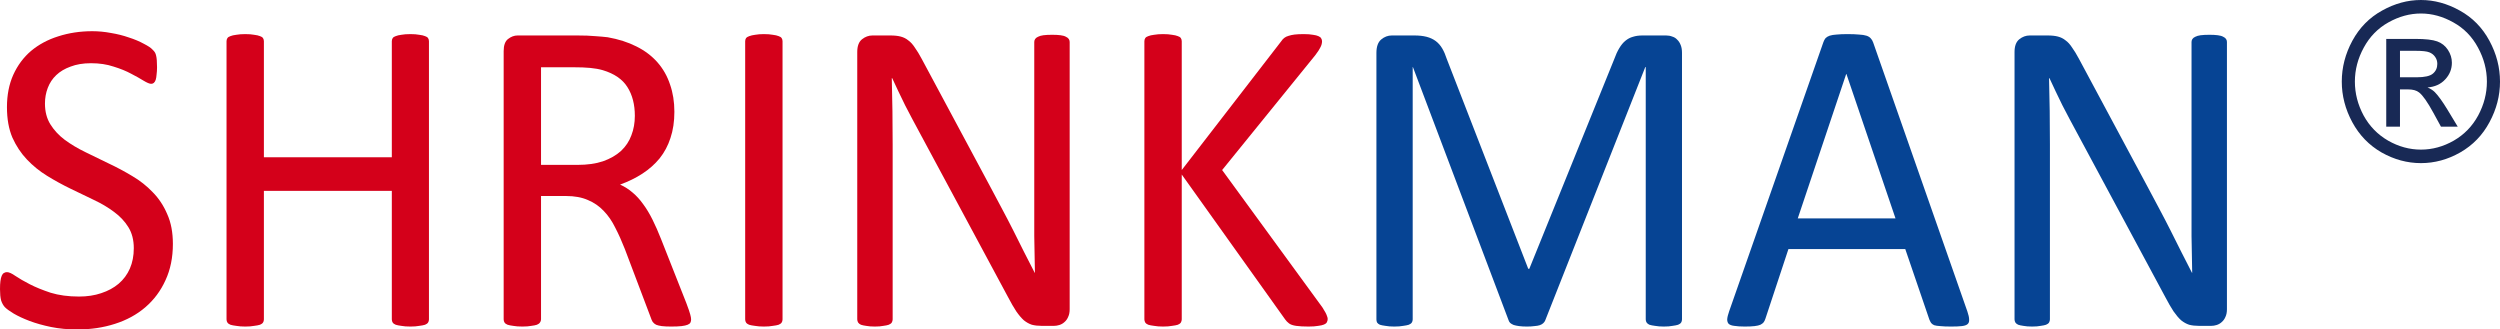 <svg width="129" height="17" viewBox="0 0 129 17" fill="none" xmlns="http://www.w3.org/2000/svg">
<path d="M8.921 12.586C8.921 13.287 8.794 13.911 8.54 14.458C8.293 15.005 7.946 15.471 7.498 15.856C7.057 16.234 6.534 16.519 5.929 16.711C5.331 16.904 4.685 17 3.99 17C3.504 17 3.052 16.958 2.634 16.873C2.223 16.788 1.853 16.684 1.524 16.561C1.203 16.438 0.93 16.311 0.706 16.18C0.489 16.049 0.336 15.937 0.247 15.845C0.164 15.752 0.101 15.637 0.056 15.498C0.019 15.352 0 15.159 0 14.92C0 14.751 0.007 14.612 0.022 14.504C0.037 14.389 0.06 14.296 0.09 14.227C0.12 14.158 0.157 14.111 0.202 14.088C0.247 14.058 0.299 14.042 0.359 14.042C0.463 14.042 0.609 14.108 0.796 14.239C0.99 14.37 1.237 14.512 1.535 14.666C1.834 14.82 2.193 14.966 2.611 15.105C3.037 15.236 3.526 15.302 4.079 15.302C4.498 15.302 4.879 15.244 5.222 15.128C5.574 15.013 5.872 14.851 6.119 14.643C6.373 14.427 6.567 14.165 6.702 13.857C6.836 13.549 6.904 13.199 6.904 12.806C6.904 12.382 6.81 12.02 6.623 11.72C6.437 11.419 6.19 11.158 5.884 10.934C5.577 10.703 5.226 10.495 4.83 10.31C4.442 10.118 4.042 9.925 3.631 9.732C3.22 9.532 2.82 9.313 2.432 9.074C2.043 8.835 1.696 8.554 1.39 8.23C1.083 7.907 0.833 7.53 0.639 7.098C0.452 6.659 0.359 6.135 0.359 5.527C0.359 4.903 0.467 4.348 0.684 3.863C0.908 3.37 1.214 2.958 1.603 2.627C1.999 2.296 2.466 2.045 3.003 1.876C3.549 1.699 4.135 1.61 4.763 1.61C5.084 1.61 5.406 1.641 5.727 1.702C6.056 1.756 6.362 1.833 6.646 1.933C6.937 2.026 7.195 2.134 7.419 2.257C7.643 2.373 7.789 2.469 7.856 2.546C7.931 2.615 7.979 2.673 8.002 2.719C8.024 2.758 8.043 2.812 8.058 2.881C8.073 2.943 8.084 3.02 8.091 3.112C8.099 3.204 8.103 3.324 8.103 3.47C8.103 3.609 8.095 3.732 8.08 3.84C8.073 3.948 8.058 4.04 8.035 4.117C8.013 4.187 7.979 4.24 7.935 4.279C7.897 4.31 7.852 4.325 7.8 4.325C7.718 4.325 7.587 4.271 7.408 4.163C7.236 4.056 7.023 3.936 6.769 3.805C6.515 3.667 6.212 3.543 5.861 3.436C5.518 3.32 5.129 3.262 4.696 3.262C4.292 3.262 3.941 3.32 3.642 3.436C3.343 3.543 3.097 3.69 2.903 3.875C2.708 4.059 2.563 4.279 2.466 4.533C2.368 4.787 2.32 5.057 2.32 5.342C2.32 5.758 2.413 6.116 2.6 6.416C2.787 6.717 3.033 6.983 3.34 7.214C3.654 7.445 4.008 7.657 4.404 7.849C4.8 8.042 5.204 8.238 5.615 8.438C6.026 8.631 6.429 8.847 6.825 9.085C7.221 9.317 7.572 9.594 7.879 9.917C8.192 10.233 8.443 10.611 8.629 11.05C8.824 11.481 8.921 11.993 8.921 12.586Z" fill="#D4001A"/>
<path d="M22.134 16.48C22.134 16.542 22.119 16.596 22.089 16.642C22.059 16.688 22.007 16.727 21.932 16.757C21.858 16.78 21.757 16.8 21.63 16.815C21.51 16.838 21.361 16.85 21.181 16.85C20.987 16.85 20.83 16.838 20.711 16.815C20.591 16.8 20.494 16.78 20.419 16.757C20.345 16.727 20.292 16.688 20.262 16.642C20.233 16.596 20.218 16.542 20.218 16.48V9.848H13.617V16.48C13.617 16.542 13.602 16.596 13.572 16.642C13.542 16.688 13.49 16.727 13.415 16.757C13.34 16.78 13.239 16.8 13.112 16.815C12.993 16.838 12.84 16.85 12.653 16.85C12.473 16.85 12.32 16.838 12.193 16.815C12.066 16.8 11.965 16.78 11.891 16.757C11.816 16.727 11.764 16.688 11.734 16.642C11.704 16.596 11.689 16.542 11.689 16.48V2.13C11.689 2.068 11.704 2.014 11.734 1.968C11.764 1.922 11.816 1.887 11.891 1.864C11.965 1.833 12.066 1.81 12.193 1.795C12.32 1.772 12.473 1.76 12.653 1.76C12.84 1.76 12.993 1.772 13.112 1.795C13.239 1.81 13.34 1.833 13.415 1.864C13.49 1.887 13.542 1.922 13.572 1.968C13.602 2.014 13.617 2.068 13.617 2.13V8.115H20.218V2.13C20.218 2.068 20.233 2.014 20.262 1.968C20.292 1.922 20.345 1.887 20.419 1.864C20.494 1.833 20.591 1.81 20.711 1.795C20.83 1.772 20.987 1.76 21.181 1.76C21.361 1.76 21.51 1.772 21.63 1.795C21.757 1.81 21.858 1.833 21.932 1.864C22.007 1.887 22.059 1.922 22.089 1.968C22.119 2.014 22.134 2.068 22.134 2.13V16.48Z" fill="#D4001A"/>
<path d="M35.661 16.48C35.661 16.542 35.65 16.596 35.627 16.642C35.605 16.688 35.556 16.727 35.482 16.757C35.407 16.788 35.302 16.811 35.168 16.827C35.033 16.842 34.854 16.85 34.63 16.85C34.436 16.85 34.275 16.842 34.148 16.827C34.028 16.811 33.931 16.788 33.856 16.757C33.782 16.719 33.722 16.669 33.677 16.607C33.64 16.546 33.606 16.468 33.576 16.376L32.243 12.852C32.086 12.451 31.922 12.086 31.75 11.754C31.585 11.415 31.387 11.127 31.156 10.888C30.924 10.641 30.651 10.453 30.337 10.322C30.024 10.183 29.646 10.114 29.206 10.114H27.917V16.48C27.917 16.542 27.898 16.596 27.861 16.642C27.831 16.688 27.779 16.727 27.704 16.757C27.637 16.78 27.54 16.8 27.413 16.815C27.293 16.838 27.14 16.85 26.953 16.85C26.766 16.85 26.609 16.838 26.482 16.815C26.363 16.8 26.266 16.78 26.191 16.757C26.116 16.727 26.064 16.688 26.034 16.642C26.004 16.596 25.989 16.542 25.989 16.48V2.638C25.989 2.338 26.064 2.13 26.213 2.014C26.37 1.891 26.535 1.83 26.706 1.83H29.788C30.154 1.83 30.457 1.841 30.696 1.864C30.943 1.88 31.163 1.899 31.357 1.922C31.918 2.022 32.411 2.18 32.837 2.396C33.27 2.611 33.632 2.885 33.924 3.216C34.215 3.547 34.432 3.929 34.574 4.36C34.723 4.784 34.798 5.253 34.798 5.769C34.798 6.27 34.731 6.721 34.596 7.121C34.469 7.514 34.282 7.865 34.036 8.173C33.789 8.473 33.494 8.735 33.151 8.958C32.807 9.182 32.422 9.37 31.996 9.525C32.235 9.632 32.452 9.771 32.646 9.94C32.84 10.102 33.02 10.299 33.184 10.53C33.356 10.761 33.517 11.027 33.666 11.327C33.816 11.627 33.965 11.966 34.114 12.344L35.414 15.637C35.519 15.914 35.586 16.11 35.616 16.226C35.646 16.334 35.661 16.418 35.661 16.48ZM32.758 5.977C32.758 5.392 32.631 4.899 32.377 4.498C32.123 4.09 31.697 3.798 31.1 3.62C30.913 3.566 30.7 3.528 30.461 3.505C30.229 3.482 29.923 3.47 29.542 3.47H27.917V8.508H29.8C30.308 8.508 30.745 8.446 31.111 8.323C31.484 8.192 31.794 8.015 32.041 7.791C32.288 7.56 32.467 7.291 32.579 6.983C32.699 6.675 32.758 6.339 32.758 5.977Z" fill="#D4001A"/>
<path d="M40.379 16.48C40.379 16.542 40.364 16.596 40.334 16.642C40.304 16.688 40.252 16.727 40.177 16.757C40.103 16.78 40.002 16.8 39.875 16.815C39.755 16.838 39.602 16.85 39.415 16.85C39.236 16.85 39.083 16.838 38.956 16.815C38.829 16.8 38.728 16.78 38.653 16.757C38.578 16.727 38.526 16.688 38.496 16.642C38.466 16.596 38.451 16.542 38.451 16.48V2.13C38.451 2.068 38.466 2.014 38.496 1.968C38.534 1.922 38.59 1.887 38.664 1.864C38.747 1.833 38.847 1.81 38.967 1.795C39.094 1.772 39.243 1.76 39.415 1.76C39.602 1.76 39.755 1.772 39.875 1.795C40.002 1.81 40.103 1.833 40.177 1.864C40.252 1.887 40.304 1.922 40.334 1.968C40.364 2.014 40.379 2.068 40.379 2.13V16.48Z" fill="#D4001A"/>
<path d="M55.195 15.96C55.195 16.114 55.169 16.245 55.116 16.353C55.072 16.461 55.008 16.549 54.926 16.619C54.851 16.688 54.765 16.738 54.668 16.769C54.571 16.8 54.474 16.815 54.377 16.815H53.76C53.566 16.815 53.394 16.796 53.245 16.757C53.103 16.711 52.965 16.634 52.83 16.526C52.703 16.411 52.572 16.257 52.438 16.064C52.311 15.871 52.169 15.625 52.012 15.325L47.44 6.821C47.2 6.382 46.958 5.923 46.711 5.446C46.472 4.961 46.248 4.491 46.039 4.036H46.016C46.031 4.591 46.042 5.157 46.05 5.735C46.057 6.312 46.061 6.886 46.061 7.456V16.48C46.061 16.534 46.046 16.588 46.016 16.642C45.986 16.688 45.934 16.727 45.859 16.757C45.792 16.78 45.699 16.8 45.579 16.815C45.467 16.838 45.321 16.85 45.142 16.85C44.963 16.85 44.813 16.838 44.694 16.815C44.582 16.8 44.492 16.78 44.425 16.757C44.358 16.727 44.309 16.688 44.279 16.642C44.249 16.588 44.234 16.534 44.234 16.48V2.685C44.234 2.376 44.316 2.157 44.481 2.026C44.645 1.895 44.825 1.83 45.019 1.83H45.938C46.154 1.83 46.334 1.849 46.476 1.887C46.625 1.926 46.756 1.991 46.868 2.084C46.987 2.168 47.1 2.292 47.204 2.453C47.316 2.607 47.436 2.804 47.563 3.043L51.082 9.605C51.298 10.006 51.508 10.399 51.709 10.784C51.911 11.161 52.105 11.535 52.292 11.905C52.479 12.274 52.662 12.64 52.841 13.002C53.028 13.357 53.211 13.715 53.391 14.077H53.402C53.387 13.468 53.376 12.837 53.368 12.182C53.368 11.52 53.368 10.884 53.368 10.275V2.165C53.368 2.111 53.383 2.061 53.413 2.014C53.443 1.968 53.491 1.93 53.559 1.899C53.633 1.86 53.727 1.833 53.839 1.818C53.958 1.803 54.111 1.795 54.298 1.795C54.463 1.795 54.605 1.803 54.724 1.818C54.844 1.833 54.937 1.86 55.004 1.899C55.072 1.93 55.12 1.968 55.15 2.014C55.18 2.061 55.195 2.111 55.195 2.165V15.96Z" fill="#D4001A"/>
<path d="M68.509 16.457C68.509 16.519 68.494 16.576 68.464 16.63C68.442 16.677 68.393 16.715 68.318 16.746C68.244 16.777 68.143 16.8 68.016 16.815C67.889 16.838 67.724 16.85 67.523 16.85C67.261 16.85 67.048 16.838 66.884 16.815C66.719 16.792 66.596 16.75 66.514 16.688C66.432 16.626 66.365 16.557 66.312 16.48L60.978 9.005V16.48C60.978 16.534 60.963 16.588 60.933 16.642C60.903 16.688 60.851 16.727 60.776 16.757C60.701 16.78 60.6 16.8 60.473 16.815C60.354 16.838 60.201 16.85 60.014 16.85C59.834 16.85 59.681 16.838 59.554 16.815C59.427 16.8 59.327 16.78 59.252 16.757C59.177 16.727 59.125 16.688 59.095 16.642C59.065 16.588 59.05 16.534 59.05 16.48V2.13C59.05 2.068 59.065 2.014 59.095 1.968C59.125 1.922 59.177 1.887 59.252 1.864C59.327 1.833 59.427 1.81 59.554 1.795C59.681 1.772 59.834 1.76 60.014 1.76C60.201 1.76 60.354 1.772 60.473 1.795C60.6 1.81 60.701 1.833 60.776 1.864C60.851 1.887 60.903 1.922 60.933 1.968C60.963 2.014 60.978 2.068 60.978 2.13V8.774L66.111 2.13C66.155 2.061 66.208 2.003 66.267 1.957C66.327 1.91 66.398 1.876 66.48 1.853C66.57 1.822 66.675 1.799 66.794 1.783C66.921 1.768 67.082 1.76 67.276 1.76C67.47 1.76 67.627 1.772 67.747 1.795C67.866 1.81 67.96 1.833 68.027 1.864C68.102 1.895 68.15 1.933 68.173 1.98C68.203 2.026 68.217 2.076 68.217 2.13C68.217 2.23 68.191 2.33 68.139 2.43C68.094 2.53 68.004 2.669 67.87 2.846L63.062 8.774L68.24 15.868C68.367 16.068 68.442 16.207 68.464 16.284C68.494 16.353 68.509 16.411 68.509 16.457Z" fill="#D4001A"/>
<path d="M86.791 16.48C86.791 16.542 86.777 16.596 86.747 16.642C86.717 16.688 86.665 16.727 86.59 16.757C86.515 16.78 86.418 16.8 86.298 16.815C86.186 16.838 86.037 16.85 85.85 16.85C85.678 16.85 85.529 16.838 85.402 16.815C85.282 16.8 85.185 16.78 85.111 16.757C85.043 16.727 84.995 16.688 84.965 16.642C84.935 16.596 84.92 16.542 84.92 16.48V3.459H84.897L79.731 16.538C79.709 16.592 79.675 16.638 79.63 16.677C79.593 16.715 79.533 16.75 79.451 16.78C79.376 16.804 79.283 16.819 79.171 16.827C79.066 16.842 78.939 16.85 78.79 16.85C78.633 16.85 78.498 16.842 78.386 16.827C78.274 16.811 78.181 16.792 78.106 16.769C78.031 16.738 77.972 16.703 77.927 16.665C77.889 16.626 77.863 16.584 77.848 16.538L72.906 3.459H72.895V16.48C72.895 16.542 72.88 16.596 72.85 16.642C72.82 16.688 72.768 16.727 72.693 16.757C72.618 16.78 72.521 16.8 72.402 16.815C72.282 16.838 72.129 16.85 71.942 16.85C71.763 16.85 71.613 16.838 71.494 16.815C71.374 16.8 71.277 16.78 71.203 16.757C71.135 16.727 71.087 16.688 71.057 16.642C71.034 16.596 71.023 16.542 71.023 16.48V2.731C71.023 2.407 71.105 2.176 71.27 2.037C71.434 1.899 71.617 1.83 71.819 1.83H72.984C73.224 1.83 73.433 1.853 73.612 1.899C73.791 1.945 73.948 2.018 74.083 2.118C74.217 2.219 74.329 2.346 74.419 2.5C74.509 2.654 74.587 2.835 74.654 3.043L78.857 13.869H78.913L83.284 3.077C83.366 2.846 83.456 2.65 83.553 2.488C83.65 2.326 83.754 2.199 83.867 2.107C83.986 2.007 84.117 1.937 84.259 1.899C84.401 1.853 84.565 1.83 84.752 1.83H85.973C86.085 1.83 86.19 1.849 86.287 1.887C86.392 1.918 86.478 1.972 86.545 2.049C86.62 2.118 86.68 2.211 86.724 2.326C86.769 2.434 86.791 2.569 86.791 2.731V16.48Z" fill="#064494"/>
<path d="M101.518 16.076C101.577 16.245 101.607 16.384 101.607 16.492C101.615 16.592 101.589 16.669 101.529 16.723C101.469 16.777 101.368 16.811 101.226 16.827C101.092 16.842 100.909 16.85 100.677 16.85C100.445 16.85 100.259 16.842 100.117 16.827C99.982 16.819 99.878 16.804 99.803 16.78C99.736 16.75 99.683 16.711 99.646 16.665C99.616 16.619 99.586 16.561 99.556 16.492L98.312 12.852H92.283L91.095 16.445C91.073 16.515 91.043 16.576 91.005 16.63C90.968 16.677 90.912 16.719 90.837 16.757C90.77 16.788 90.669 16.811 90.535 16.827C90.408 16.842 90.24 16.85 90.03 16.85C89.814 16.85 89.634 16.838 89.492 16.815C89.358 16.8 89.261 16.765 89.201 16.711C89.149 16.657 89.123 16.58 89.123 16.48C89.13 16.372 89.164 16.234 89.224 16.064L94.087 2.176C94.117 2.091 94.155 2.022 94.199 1.968C94.252 1.914 94.323 1.872 94.412 1.841C94.51 1.81 94.629 1.791 94.771 1.783C94.92 1.768 95.107 1.76 95.331 1.76C95.57 1.76 95.768 1.768 95.925 1.783C96.082 1.791 96.209 1.81 96.306 1.841C96.403 1.872 96.478 1.918 96.531 1.98C96.583 2.034 96.624 2.103 96.654 2.188L101.518 16.076ZM95.275 3.817H95.264L92.765 11.269H97.808L95.275 3.817Z" fill="#064494"/>
<path d="M114.91 15.96C114.91 16.114 114.884 16.245 114.832 16.353C114.787 16.461 114.723 16.549 114.641 16.619C114.566 16.688 114.48 16.738 114.383 16.769C114.286 16.8 114.189 16.815 114.092 16.815H113.476C113.281 16.815 113.109 16.796 112.96 16.757C112.818 16.711 112.68 16.634 112.545 16.526C112.418 16.411 112.288 16.257 112.153 16.064C112.026 15.871 111.884 15.625 111.727 15.325L107.155 6.821C106.916 6.382 106.673 5.923 106.426 5.446C106.187 4.961 105.963 4.491 105.754 4.036H105.731C105.746 4.591 105.758 5.157 105.765 5.735C105.773 6.312 105.776 6.886 105.776 7.456V16.48C105.776 16.534 105.761 16.588 105.731 16.642C105.702 16.688 105.649 16.727 105.575 16.757C105.507 16.78 105.414 16.8 105.294 16.815C105.182 16.838 105.037 16.85 104.857 16.85C104.678 16.85 104.529 16.838 104.409 16.815C104.297 16.8 104.207 16.78 104.14 16.757C104.073 16.727 104.024 16.688 103.994 16.642C103.964 16.588 103.95 16.534 103.95 16.48V2.685C103.95 2.376 104.032 2.157 104.196 2.026C104.36 1.895 104.54 1.83 104.734 1.83H105.653C105.87 1.83 106.049 1.849 106.191 1.887C106.34 1.926 106.471 1.991 106.583 2.084C106.703 2.168 106.815 2.292 106.919 2.453C107.031 2.607 107.151 2.804 107.278 3.043L110.797 9.605C111.014 10.006 111.223 10.399 111.425 10.784C111.626 11.161 111.821 11.535 112.007 11.905C112.194 12.274 112.377 12.64 112.557 13.002C112.743 13.357 112.926 13.715 113.106 14.077H113.117C113.102 13.468 113.091 12.837 113.083 12.182C113.083 11.52 113.083 10.884 113.083 10.275V2.165C113.083 2.111 113.098 2.061 113.128 2.014C113.158 1.968 113.207 1.93 113.274 1.899C113.349 1.86 113.442 1.833 113.554 1.818C113.674 1.803 113.827 1.795 114.013 1.795C114.178 1.795 114.32 1.803 114.439 1.818C114.559 1.833 114.652 1.86 114.72 1.899C114.787 1.93 114.835 1.968 114.865 2.014C114.895 2.061 114.91 2.111 114.91 2.165V15.96Z" fill="#064494"/>
<path d="M124.921 0C125.606 0 126.275 0.182 126.928 0.547C127.581 0.907 128.089 1.426 128.454 2.103C128.818 2.776 129 3.479 129 4.211C129 4.936 128.82 5.634 128.459 6.303C128.102 6.972 127.599 7.493 126.949 7.865C126.304 8.233 125.628 8.417 124.921 8.417C124.214 8.417 123.536 8.233 122.886 7.865C122.241 7.493 121.738 6.972 121.377 6.303C121.016 5.634 120.836 4.936 120.836 4.211C120.836 3.479 121.018 2.776 121.382 2.103C121.75 1.426 122.261 0.907 122.913 0.547C123.566 0.182 124.235 0 124.921 0ZM124.921 0.697C124.347 0.697 123.788 0.85 123.243 1.155C122.702 1.456 122.279 1.889 121.972 2.454C121.665 3.016 121.512 3.601 121.512 4.211C121.512 4.817 121.662 5.399 121.961 5.957C122.264 6.511 122.686 6.944 123.227 7.257C123.768 7.565 124.333 7.72 124.921 7.72C125.509 7.72 126.073 7.565 126.614 7.257C127.155 6.944 127.575 6.511 127.875 5.957C128.174 5.399 128.324 4.817 128.324 4.211C128.324 3.601 128.17 3.016 127.864 2.454C127.561 1.889 127.137 1.456 126.592 1.155C126.048 0.85 125.49 0.697 124.921 0.697ZM123.13 6.537V2.008H124.639C125.155 2.008 125.528 2.051 125.759 2.136C125.99 2.218 126.174 2.363 126.311 2.571C126.448 2.78 126.517 3.001 126.517 3.235C126.517 3.566 126.401 3.854 126.17 4.1C125.943 4.345 125.64 4.483 125.261 4.512C125.417 4.579 125.541 4.659 125.635 4.752C125.811 4.931 126.028 5.23 126.284 5.65L126.82 6.537H125.954L125.564 5.823C125.258 5.262 125.011 4.91 124.823 4.769C124.693 4.665 124.504 4.613 124.255 4.613H123.839V6.537H123.13ZM123.839 3.988H124.699C125.11 3.988 125.389 3.925 125.537 3.799C125.689 3.672 125.765 3.505 125.765 3.296C125.765 3.163 125.729 3.044 125.656 2.94C125.584 2.832 125.483 2.752 125.353 2.7C125.227 2.648 124.991 2.622 124.645 2.622H123.839V3.988Z" fill="#182955"/>
</svg>
